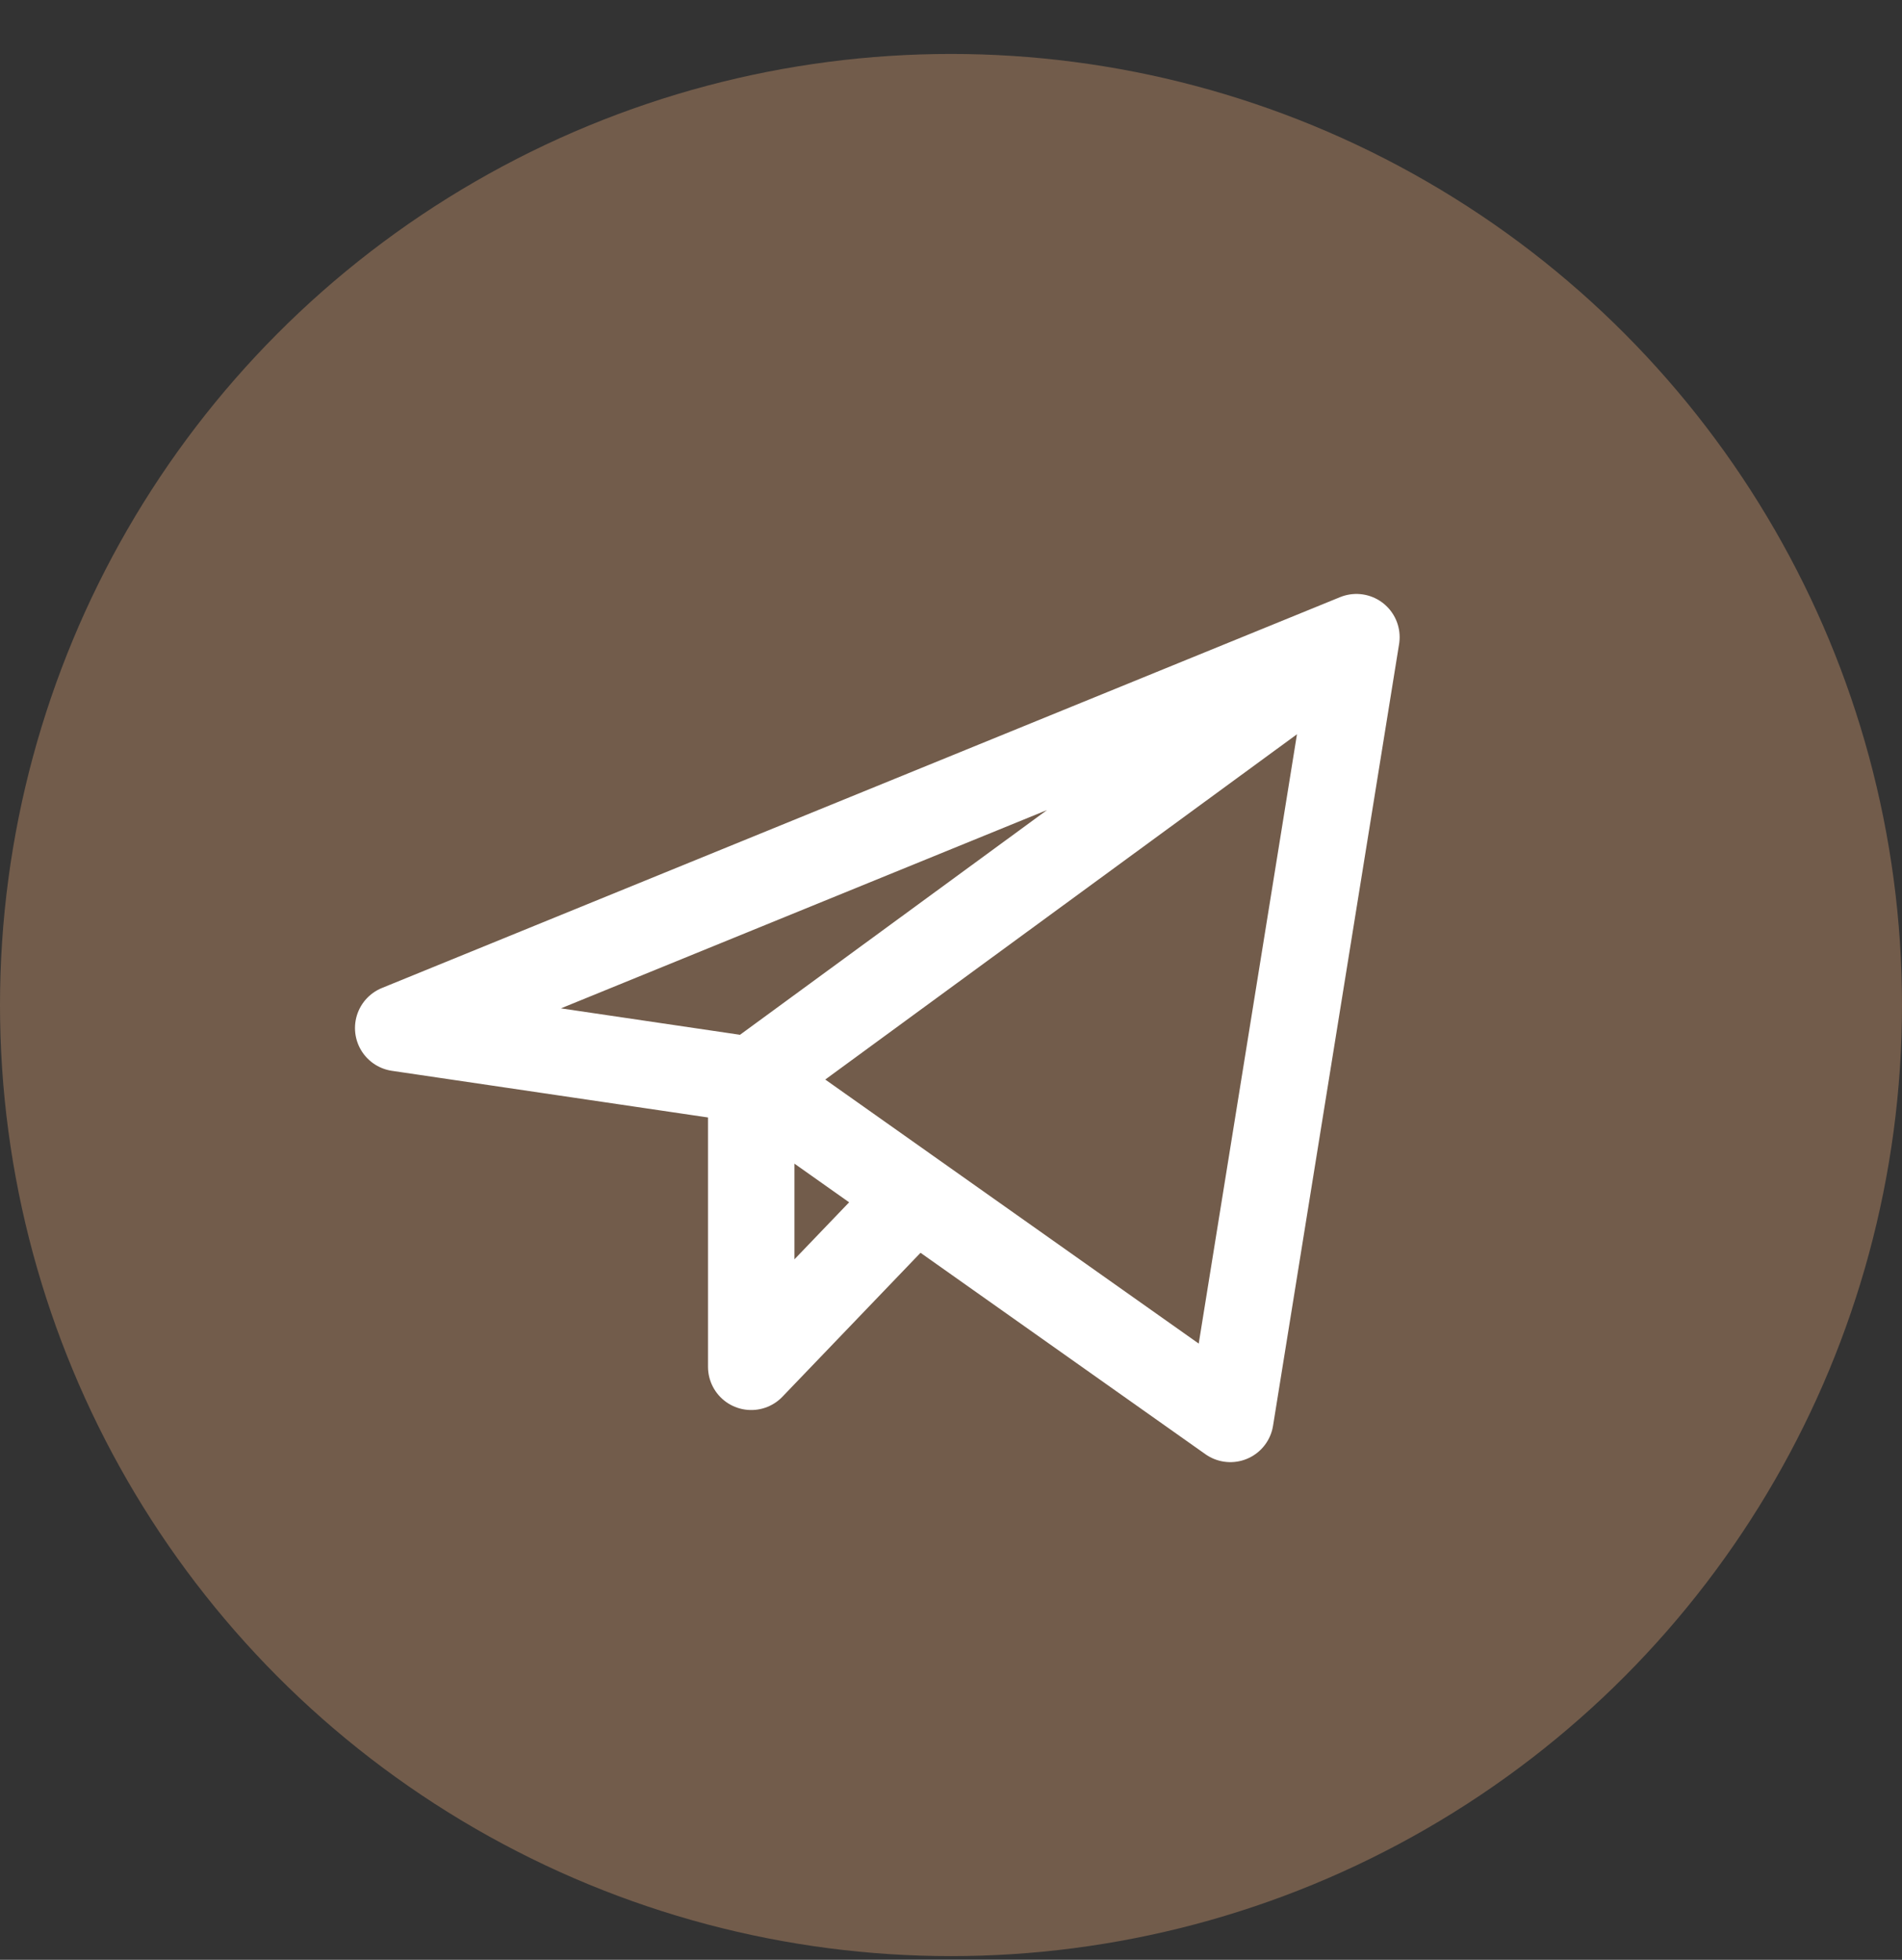 <svg width="33" height="34" viewBox="0 0 33 34" fill="none" xmlns="http://www.w3.org/2000/svg">
<rect x="0" y="0" width="33" height="34" fill="#333333" stroke="none"/>
<circle cx="16.5" cy="17.436" r="16.5" fill="#725C4B"/>
<path d="M13.034 18.739V23.712L15.877 20.749M23.534 11.054L6.909 17.835L13.034 18.739L23.534 11.054ZM23.534 11.054L21.347 24.616L13.034 18.739L23.534 11.054ZM23.534 11.054L13.034 18.739L23.534 11.054Z" stroke="white" stroke-width="1.5" stroke-linecap="round" stroke-linejoin="round"/>
</svg>
